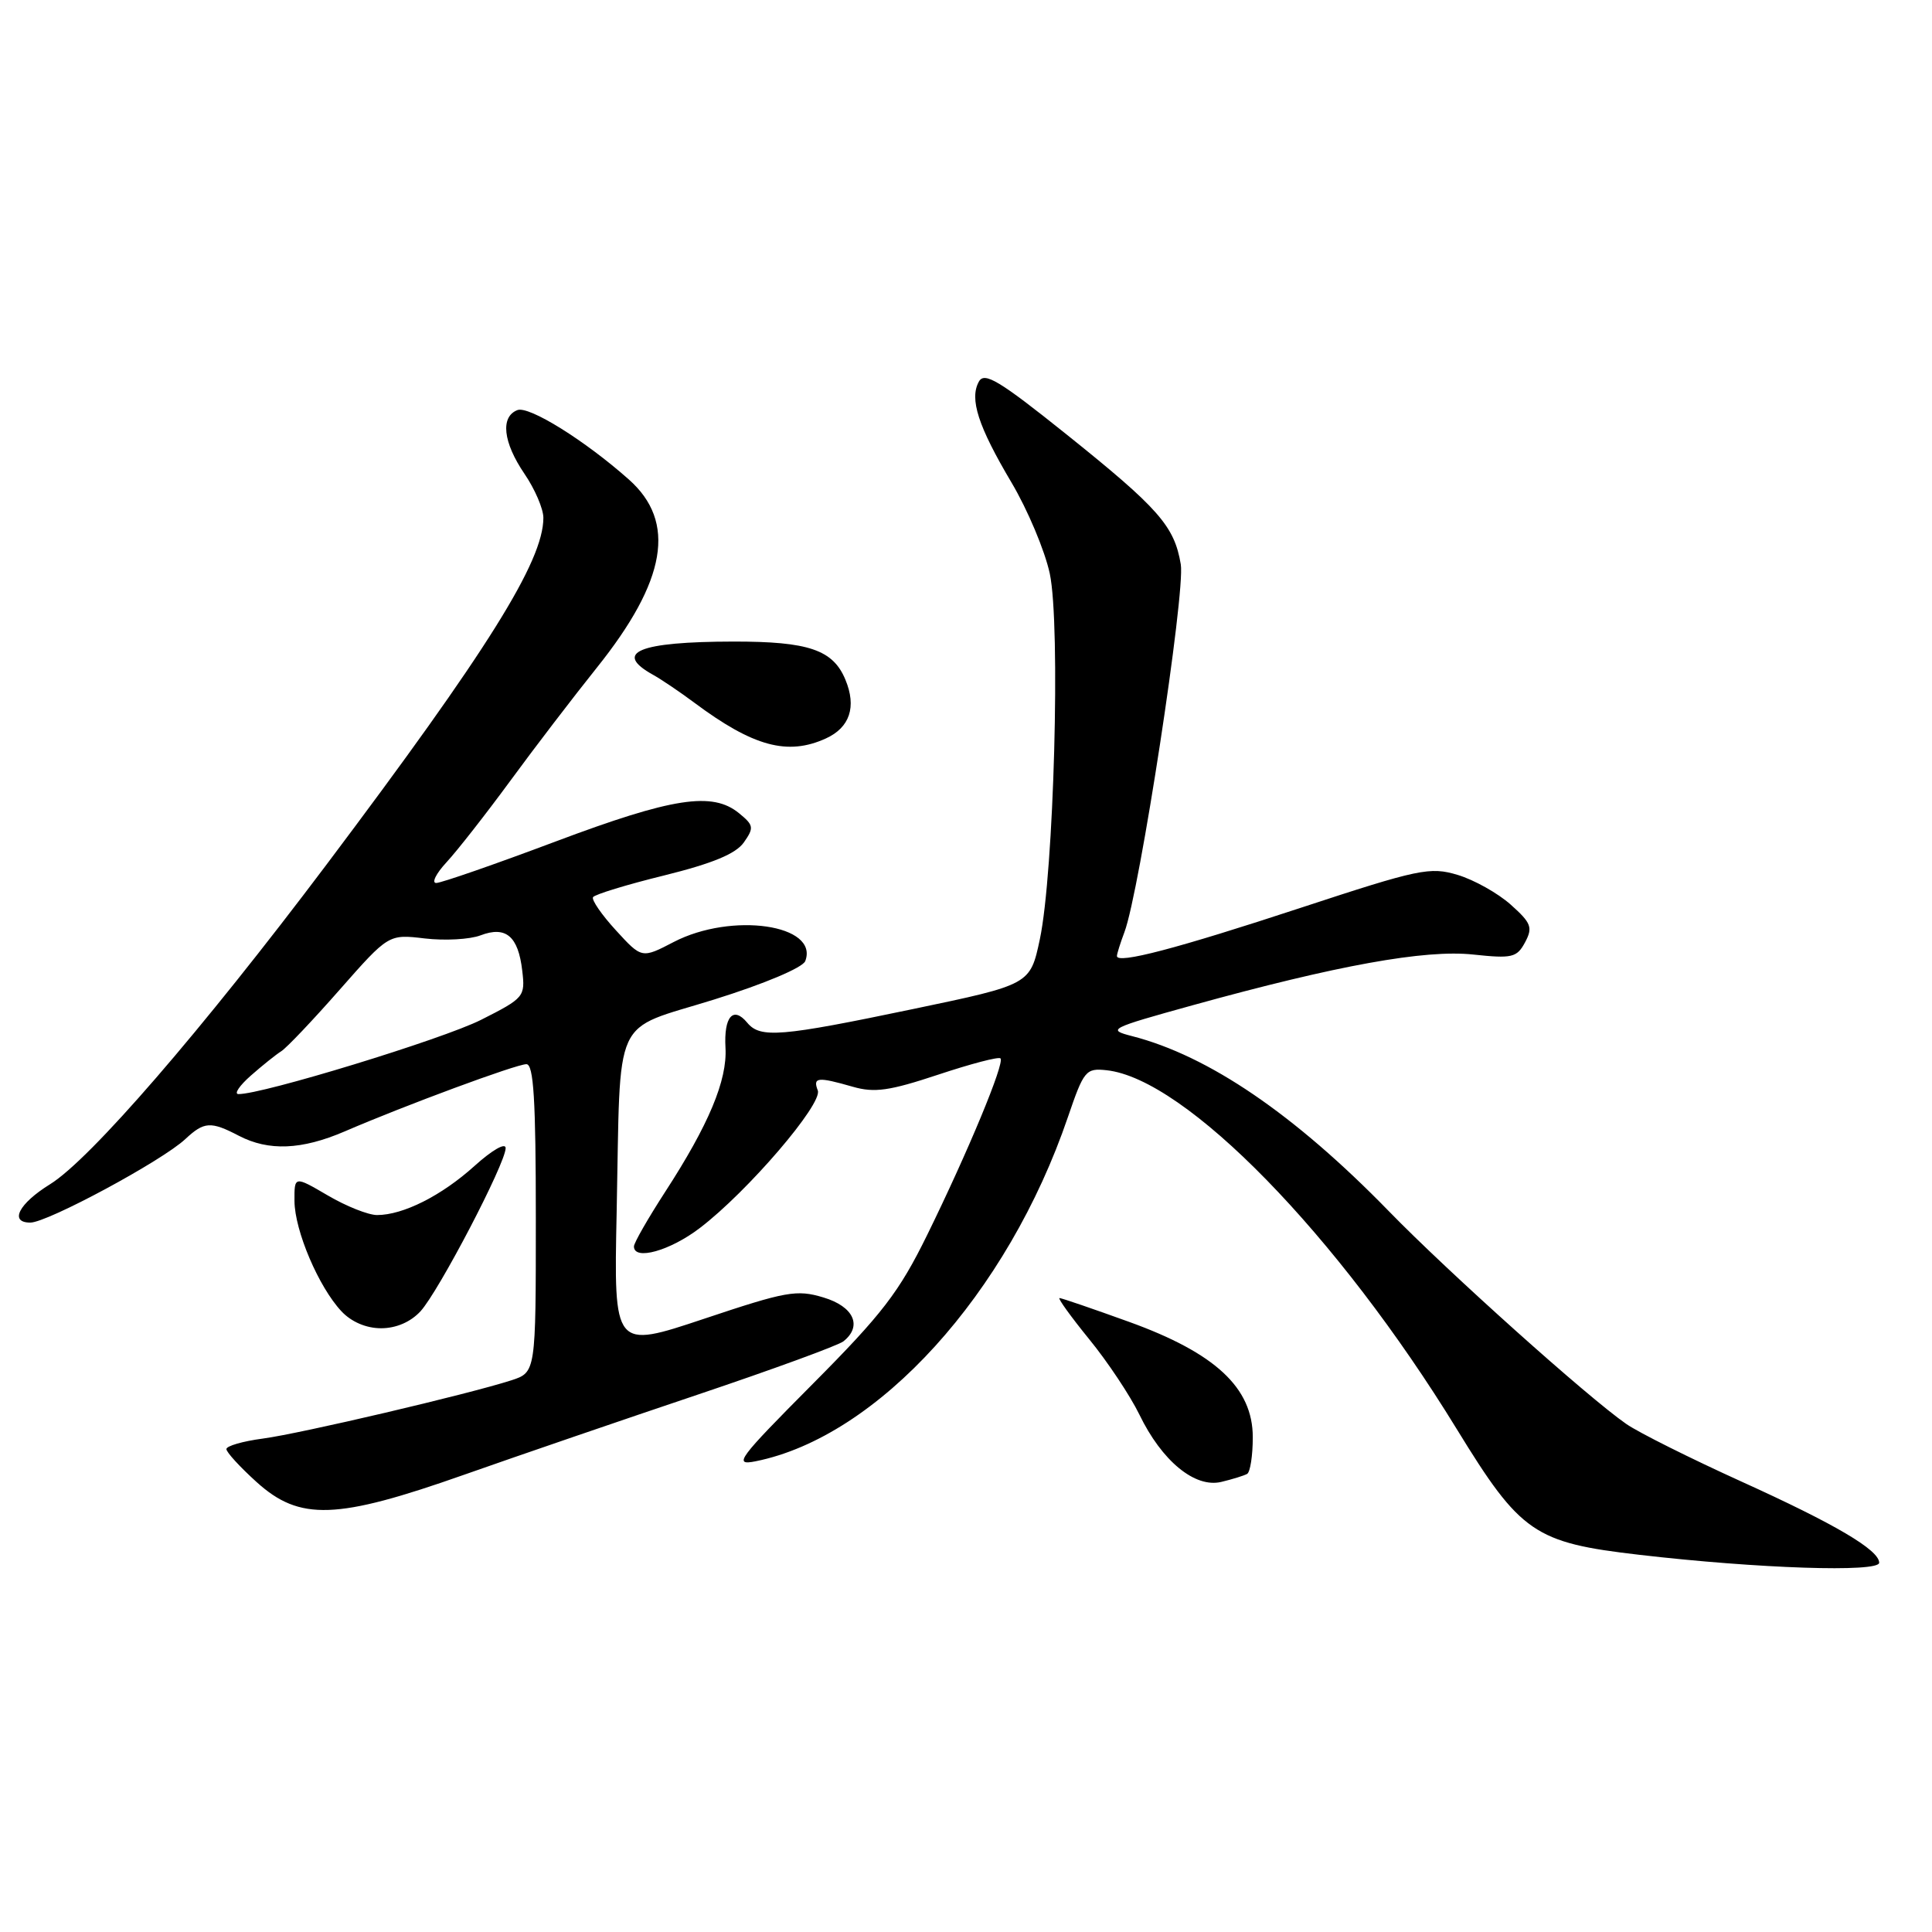 <?xml version="1.0" encoding="UTF-8" standalone="no"?>
<!DOCTYPE svg PUBLIC "-//W3C//DTD SVG 1.1//EN" "http://www.w3.org/Graphics/SVG/1.1/DTD/svg11.dtd" >
<svg xmlns="http://www.w3.org/2000/svg" xmlns:xlink="http://www.w3.org/1999/xlink" version="1.1" viewBox="0 0 256 256">
 <g >
 <path fill="currentColor"
d=" M 249.00 207.07 C 249.00 205.38 243.18 201.95 230.76 196.32 C 224.02 193.26 217.15 189.83 215.50 188.69 C 210.43 185.18 191.91 168.59 184.00 160.46 C 171.52 147.65 160.14 139.89 150.00 137.29 C 146.65 136.43 146.98 136.26 158.00 133.21 C 177.14 127.91 188.82 125.80 195.19 126.48 C 200.37 127.03 200.99 126.89 202.08 124.86 C 203.13 122.89 202.90 122.30 200.18 119.87 C 198.48 118.35 195.31 116.58 193.15 115.93 C 189.48 114.83 188.05 115.13 172.35 120.29 C 155.88 125.71 148.00 127.77 148.00 126.68 C 148.00 126.38 148.45 124.96 148.99 123.52 C 151.00 118.23 157.08 78.53 156.46 74.78 C 155.61 69.70 153.55 67.36 141.23 57.49 C 132.40 50.42 130.44 49.24 129.71 50.56 C 128.43 52.85 129.60 56.47 134.03 63.94 C 136.17 67.55 138.45 72.97 139.10 76.00 C 140.55 82.78 139.65 115.69 137.78 124.48 C 136.50 130.46 136.50 130.46 121.00 133.70 C 103.39 137.38 100.74 137.60 99.01 135.51 C 97.15 133.27 95.90 134.71 96.13 138.83 C 96.38 143.14 93.91 149.03 88.15 157.91 C 85.87 161.43 84.00 164.69 84.00 165.16 C 84.00 167.07 88.78 165.74 92.73 162.72 C 99.05 157.91 109.04 146.26 108.36 144.49 C 107.68 142.73 108.34 142.66 113.00 144.00 C 115.88 144.83 117.86 144.54 124.31 142.40 C 128.61 140.97 132.33 139.99 132.57 140.24 C 133.16 140.83 128.26 152.63 122.85 163.65 C 119.14 171.20 116.92 174.10 107.68 183.39 C 97.76 193.37 97.13 194.22 100.11 193.63 C 116.33 190.38 133.52 171.44 141.51 148.00 C 143.61 141.85 143.88 141.52 146.61 141.81 C 157.06 142.92 177.22 163.57 193.04 189.38 C 201.49 203.16 203.31 204.41 217.22 206.02 C 232.97 207.85 249.00 208.38 249.00 207.07 Z  M 61.50 195.41 C 68.65 192.89 82.60 188.11 92.50 184.78 C 102.40 181.45 111.06 178.28 111.75 177.74 C 114.31 175.72 113.13 173.12 109.11 171.92 C 105.57 170.85 104.16 171.11 93.28 174.75 C 81.33 178.74 81.33 178.74 81.71 160.62 C 82.26 133.87 80.96 136.71 94.60 132.45 C 101.30 130.36 106.36 128.22 106.70 127.35 C 108.55 122.51 96.96 120.83 89.27 124.82 C 85.04 127.02 85.04 127.02 81.61 123.27 C 79.72 121.21 78.36 119.23 78.58 118.88 C 78.80 118.52 83.04 117.22 88.01 116.00 C 94.42 114.41 97.49 113.14 98.56 111.63 C 99.93 109.68 99.88 109.35 97.92 107.75 C 94.40 104.87 89.13 105.68 73.63 111.50 C 65.57 114.53 58.45 117.00 57.80 117.00 C 57.16 117.00 57.77 115.76 59.17 114.25 C 60.57 112.74 64.36 107.90 67.59 103.50 C 70.81 99.10 75.98 92.35 79.06 88.50 C 88.33 76.93 89.66 69.15 83.32 63.53 C 77.50 58.36 70.09 53.75 68.56 54.34 C 66.28 55.22 66.65 58.60 69.50 62.79 C 70.88 64.81 72.00 67.43 72.00 68.61 C 72.00 74.38 64.64 86.14 43.26 114.57 C 26.68 136.60 11.95 153.63 6.63 156.92 C 2.49 159.48 1.19 162.00 4.02 162.00 C 6.28 162.00 21.51 153.80 24.56 150.93 C 27.05 148.61 27.92 148.55 31.64 150.49 C 35.59 152.55 39.97 152.37 45.67 149.92 C 53.61 146.49 68.41 141.01 69.75 141.01 C 70.71 141.00 71.00 145.75 71.00 161.42 C 71.00 181.84 71.00 181.84 67.75 182.90 C 62.04 184.74 39.81 189.96 34.82 190.62 C 32.17 190.97 30.00 191.60 30.00 192.01 C 30.00 192.43 31.80 194.39 34.00 196.38 C 39.72 201.55 44.58 201.38 61.50 195.41 Z  M 165.25 195.30 C 165.66 195.07 166.00 192.88 166.00 190.44 C 166.00 183.90 161.06 179.29 149.60 175.15 C 144.81 173.42 140.67 172.00 140.39 172.00 C 140.12 172.00 141.89 174.46 144.33 177.46 C 146.78 180.46 149.76 184.95 150.97 187.43 C 153.95 193.59 158.33 197.20 161.83 196.36 C 163.30 196.01 164.84 195.53 165.25 195.30 Z  M 55.72 173.75 C 58.13 171.12 67.00 154.14 67.00 152.13 C 67.00 151.36 65.22 152.38 62.89 154.48 C 58.52 158.43 53.42 161.00 49.96 161.00 C 48.80 161.00 45.86 159.83 43.43 158.40 C 39.00 155.81 39.00 155.81 39.02 159.15 C 39.05 163.08 42.23 170.54 45.24 173.75 C 46.56 175.16 48.52 176.00 50.50 176.00 C 52.49 176.00 54.41 175.17 55.72 173.75 Z  M 109.43 97.85 C 112.61 96.40 113.52 93.66 112.02 90.06 C 110.38 86.10 107.15 85.00 97.20 85.01 C 84.60 85.03 81.18 86.45 86.56 89.43 C 87.62 90.02 90.07 91.67 92.00 93.11 C 99.81 98.93 104.36 100.16 109.43 97.85 Z  M 33.24 142.52 C 34.75 141.19 36.56 139.74 37.26 139.30 C 37.97 138.86 41.45 135.19 45.01 131.14 C 51.49 123.78 51.49 123.78 56.29 124.35 C 58.93 124.66 62.25 124.48 63.67 123.94 C 67.03 122.66 68.67 124.04 69.20 128.62 C 69.61 132.06 69.45 132.25 63.75 135.13 C 58.66 137.70 34.60 145.06 31.58 144.97 C 30.99 144.95 31.73 143.85 33.24 142.52 Z "/>
</g>
</svg>